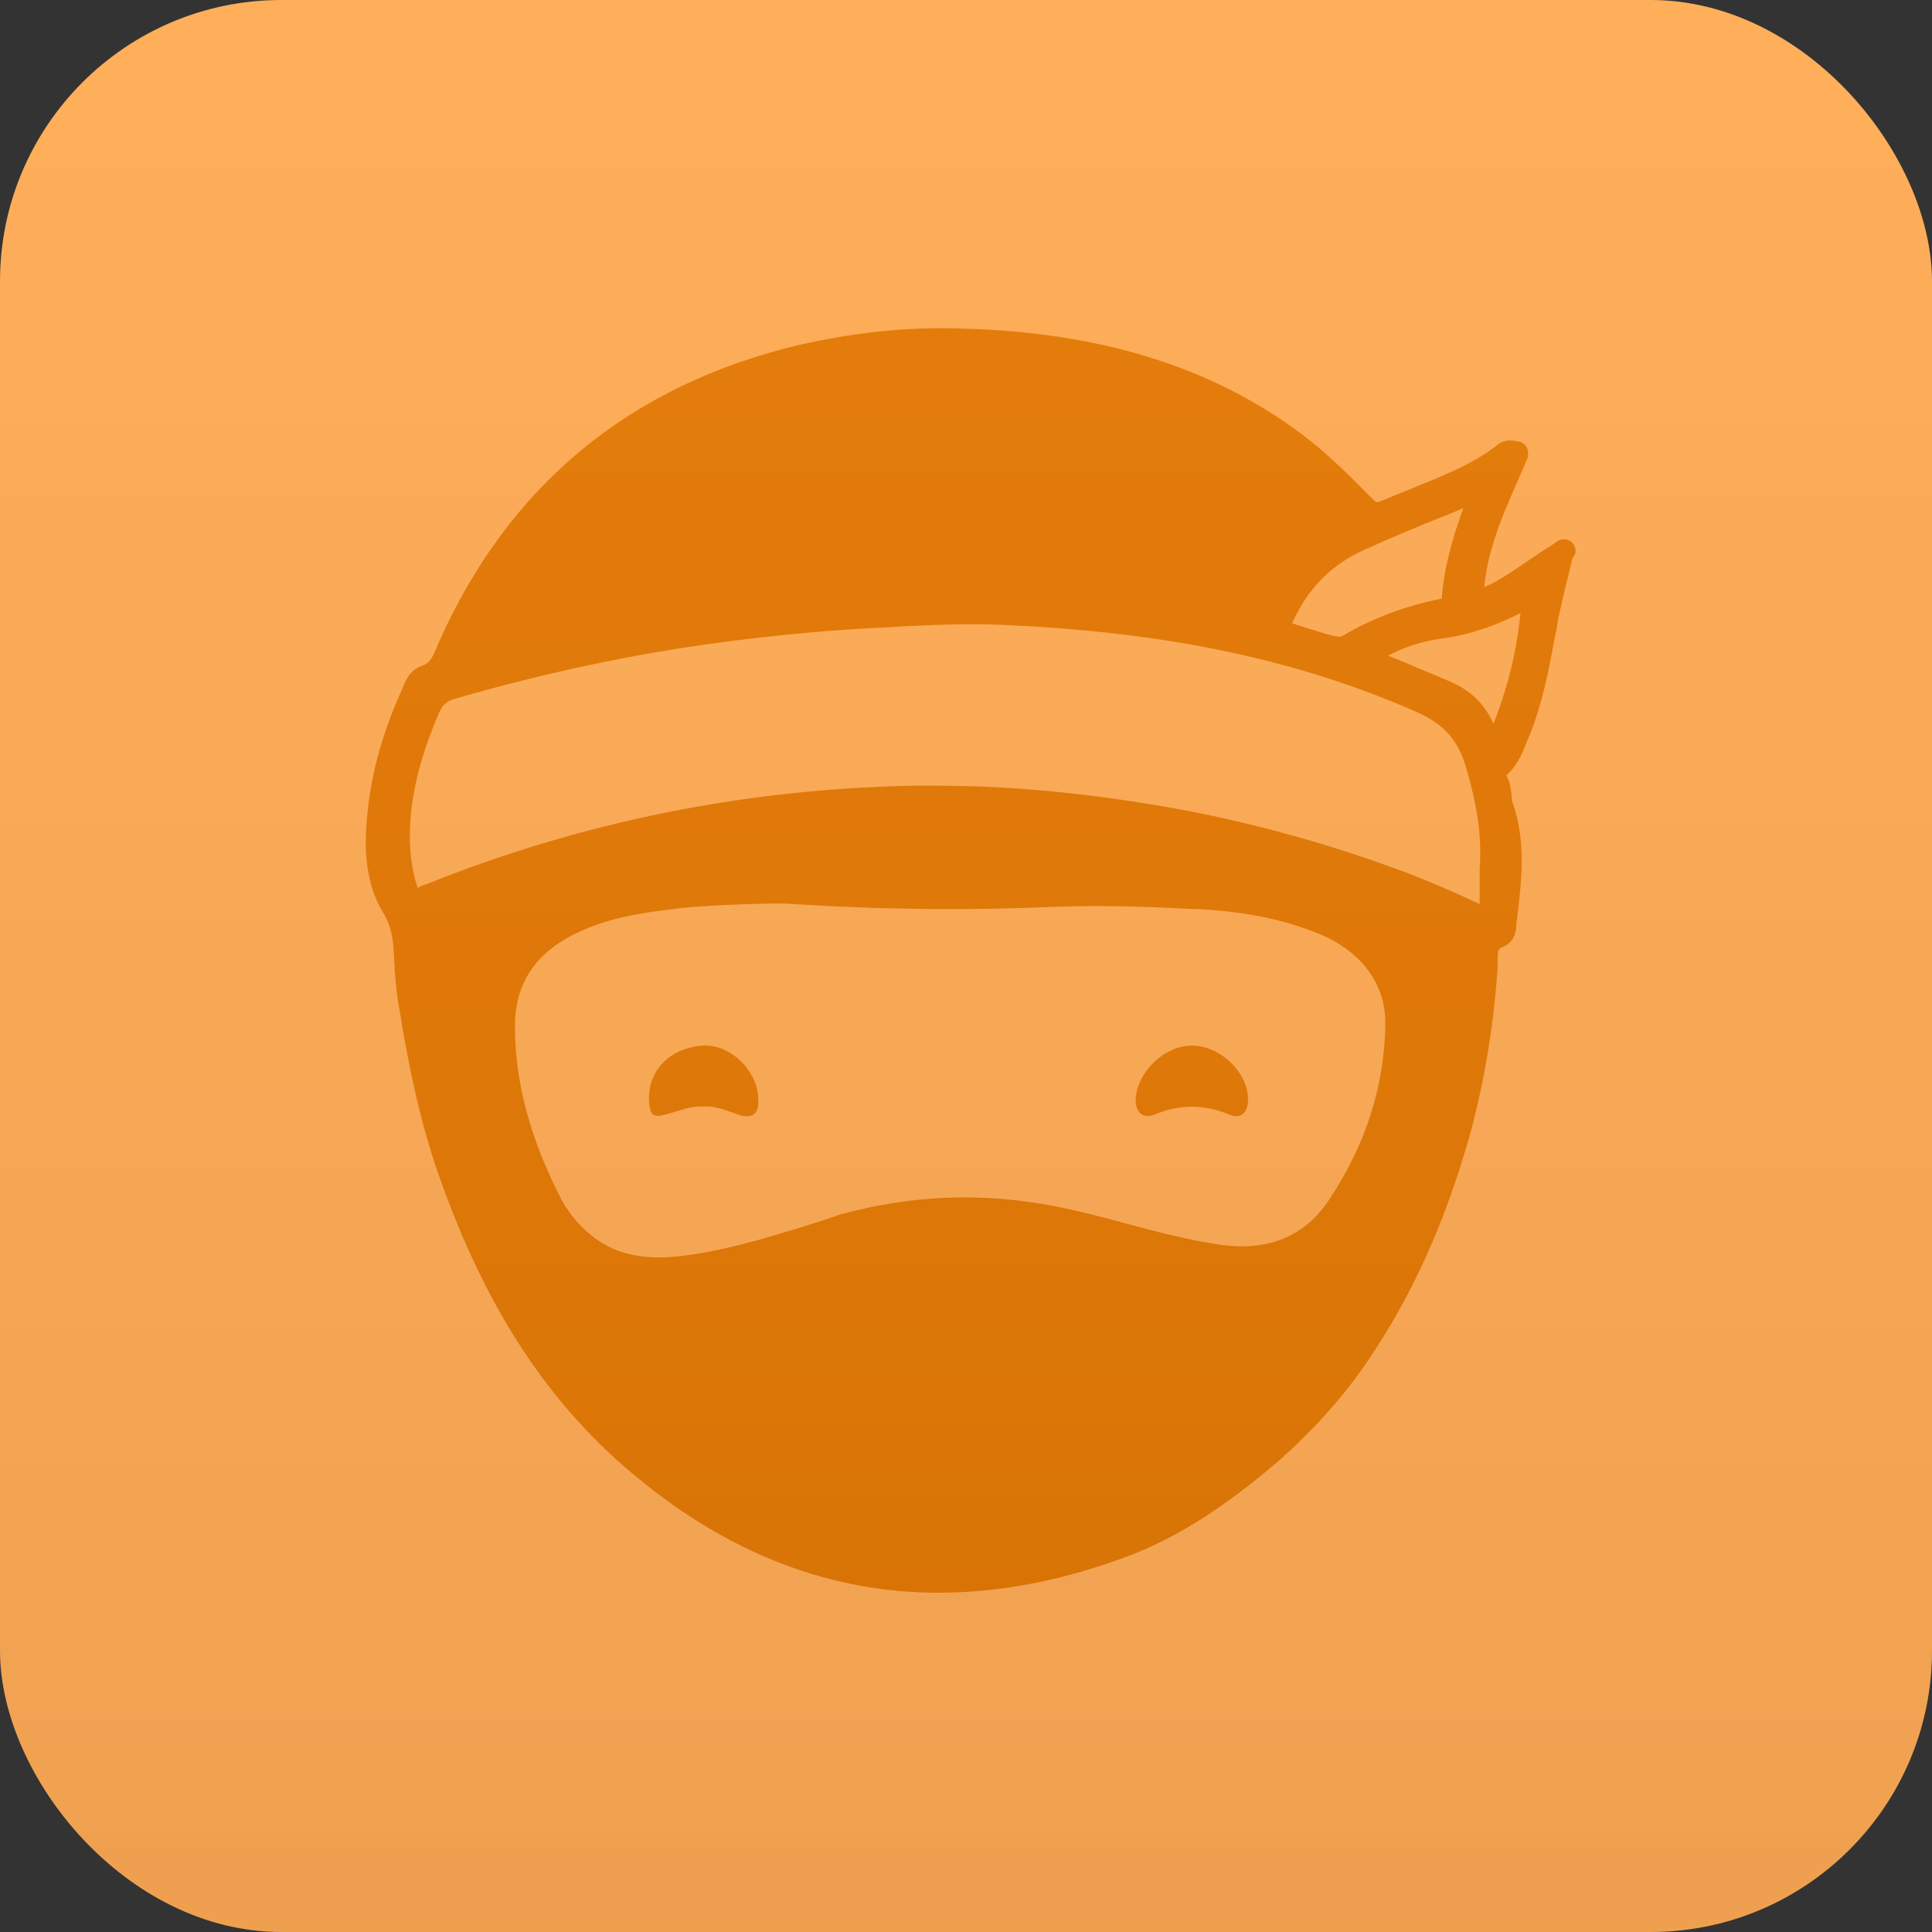<svg width="103" height="103" viewBox="0 0 103 103" fill="none" xmlns="http://www.w3.org/2000/svg">
<rect x="0" y="0" width="103" height="103" fill="#333333" stroke="none"/>
<g id="7_LapaNinja">
<rect id="Rectangle-Copy-58" width="103" height="103" rx="15" fill="#FFAA51"/>
<g id="Group">
<path id="Vector" d="M83.46 29.28C83.418 29.238 83.335 29.238 83.293 29.28C83.002 29.488 82.753 29.654 82.462 29.821C81.921 30.195 81.422 30.528 80.923 30.861L80.799 30.944C80.092 31.402 79.427 31.818 78.595 31.943C78.636 29.613 79.551 27.491 80.466 25.41C80.632 25.036 80.799 24.661 80.965 24.245C80.965 24.203 80.965 24.162 80.965 24.12C80.965 24.079 80.923 24.037 80.882 24.037C80.549 23.954 80.3 23.954 80.133 24.12C78.803 25.16 77.223 25.785 75.684 26.409C75.227 26.617 74.728 26.783 74.271 26.991C73.273 27.407 73.273 27.407 72.524 26.658L72.483 26.617C71.069 25.16 69.822 24.037 68.574 23.163C63.751 19.751 57.847 18.087 50.529 18.003C47.909 17.962 45.29 18.295 42.712 18.877C33.814 20.999 27.494 26.242 23.835 34.481L23.752 34.689C23.502 35.272 23.294 35.771 22.629 35.979C22.255 36.104 22.089 36.478 21.964 36.77C21.922 36.853 21.922 36.895 21.881 36.978C20.883 39.183 20.301 41.264 20.093 43.344C19.926 44.842 19.885 46.798 20.841 48.379C21.382 49.253 21.465 50.085 21.506 51C21.548 51.999 21.631 52.914 21.797 53.788C22.338 57.159 22.962 59.863 23.793 62.277C26.288 69.475 29.656 74.635 34.438 78.505C39.219 82.416 44.458 84.413 50.03 84.413C53.19 84.413 56.475 83.789 59.843 82.541C62.42 81.584 64.915 80.003 67.743 77.589C69.78 75.8 71.485 73.886 72.898 71.681C74.853 68.685 76.433 65.231 77.639 61.195C78.512 58.282 79.094 55.12 79.343 51.583C79.343 51.458 79.343 51.333 79.343 51.208C79.343 50.667 79.343 50.251 79.967 50.002C80.3 49.877 80.341 49.502 80.341 49.211L80.424 48.587C80.632 46.756 80.84 44.884 80.175 42.97C80.133 42.845 80.092 42.637 80.092 42.47C80.05 42.179 80.05 41.846 79.842 41.555C79.759 41.388 79.801 41.139 80.009 40.931C80.549 40.431 80.757 39.807 81.007 39.183C81.048 39.1 81.09 38.975 81.131 38.892C81.755 37.311 82.088 35.605 82.379 33.982C82.462 33.607 82.545 33.233 82.587 32.858C82.753 32.109 82.919 31.36 83.127 30.57C83.21 30.195 83.293 29.821 83.418 29.405C83.543 29.405 83.501 29.322 83.46 29.28ZM77.347 32.109C77.347 32.276 77.264 32.317 76.973 32.401C75.102 32.775 73.397 33.399 71.859 34.315C71.526 34.523 71.194 34.44 70.861 34.356C70.113 34.148 69.447 33.94 68.824 33.732C68.574 33.649 68.325 33.566 68.283 33.483C68.242 33.399 68.366 33.15 68.491 32.9C69.323 31.069 70.653 29.696 72.524 28.864C73.98 28.198 75.476 27.574 77.056 26.95C77.639 26.7 78.262 26.45 78.886 26.201C78.138 28.115 77.472 30.07 77.347 32.109ZM79.385 46.839C79.385 47.339 79.385 47.838 79.385 48.337C79.385 48.67 79.343 48.878 79.302 48.878C79.26 48.878 79.177 48.878 78.803 48.712C77.389 48.046 76.058 47.464 74.728 46.964C70.279 45.3 65.622 44.051 60.84 43.303C56.891 42.678 53.315 42.387 49.864 42.387C49.489 42.387 49.115 42.387 48.741 42.387C39.801 42.553 31.153 44.301 22.962 47.588C22.92 47.588 22.879 47.63 22.837 47.63C22.712 47.672 22.587 47.713 22.504 47.796C22.338 47.88 22.172 47.921 22.089 47.921C22.005 47.88 21.922 47.755 21.797 47.505C21.382 46.257 21.257 44.884 21.423 43.178C21.631 41.43 22.13 39.682 22.962 37.768C23.211 37.227 23.544 36.936 24.126 36.77C28.866 35.397 33.731 34.356 38.512 33.732C41.381 33.358 44.375 33.066 47.41 32.941L47.951 32.9C49.78 32.817 51.651 32.733 53.481 32.817C62.254 33.191 69.364 34.689 75.767 37.519C77.264 38.184 78.138 39.142 78.595 40.639C79.26 42.845 79.51 44.592 79.385 46.298C79.385 46.423 79.385 46.631 79.385 46.839ZM79.219 38.933C78.803 37.893 78.138 37.227 77.056 36.77C76.35 36.478 75.684 36.187 74.978 35.896C74.312 35.605 73.605 35.355 72.898 35.022C74.104 34.231 75.31 33.774 76.682 33.566C78.345 33.358 79.925 32.775 81.63 31.818C81.464 34.648 80.799 37.269 79.593 39.932L79.51 39.724C79.427 39.433 79.302 39.183 79.219 38.933ZM42.629 65.98C40.841 66.521 39.011 67.062 37.14 67.353C35.269 67.644 33.107 67.769 31.236 66.271C30.446 65.647 29.781 64.815 29.323 63.858C27.743 60.696 26.953 57.7 26.953 54.704C26.953 52.249 28.159 50.418 30.529 49.294C32.234 48.462 34.022 48.171 36.225 47.921C37.806 47.755 39.427 47.713 40.966 47.672H41.88C46.995 48.004 51.735 48.046 56.35 47.838C58.803 47.755 61.256 47.838 63.626 47.963H63.793C66.454 48.088 68.699 48.545 70.736 49.419C71.609 49.794 74.478 51.292 74.354 54.787C74.271 58.074 73.273 61.195 71.36 64.108C69.905 66.396 67.659 67.311 64.707 66.812C63.127 66.563 61.506 66.146 59.967 65.73C58.761 65.397 57.473 65.065 56.225 64.815C52.441 64.066 48.741 64.191 44.916 65.231C44.167 65.522 43.377 65.73 42.629 65.98Z" fill="#E47700" stroke="#E47700"/>
<path id="Vector_2" d="M61.589 59.406C62.919 58.865 64.167 58.865 65.497 59.406C66.163 59.697 66.537 59.323 66.537 58.615C66.537 57.159 65.04 55.744 63.543 55.744C62.005 55.744 60.508 57.284 60.549 58.74C60.591 59.364 60.965 59.656 61.589 59.406Z" fill="#E47700"/>
<path id="Vector_3" d="M37.431 55.744C35.56 55.91 34.521 57.2 34.604 58.698C34.646 59.447 34.812 59.614 35.519 59.406C36.184 59.239 36.808 58.948 37.515 58.989C38.18 58.948 38.803 59.239 39.427 59.447C40.134 59.655 40.467 59.364 40.425 58.615C40.425 57.075 38.887 55.619 37.431 55.744Z" fill="#E47700"/>
</g>
<rect id="Rectangle Copy 49" opacity="0.665" width="103" height="103" rx="15" fill="url(#paint0_linear)"/>
</g>
<defs>
<linearGradient id="paint0_linear" x1="0" y1="0" x2="0" y2="103" gradientUnits="userSpaceOnUse">
<stop stop-color="white" stop-opacity="0.071"/>
<stop offset="1" stop-color="#0B1A3F" stop-opacity="0.105"/>
</linearGradient>
</defs>
</svg>
